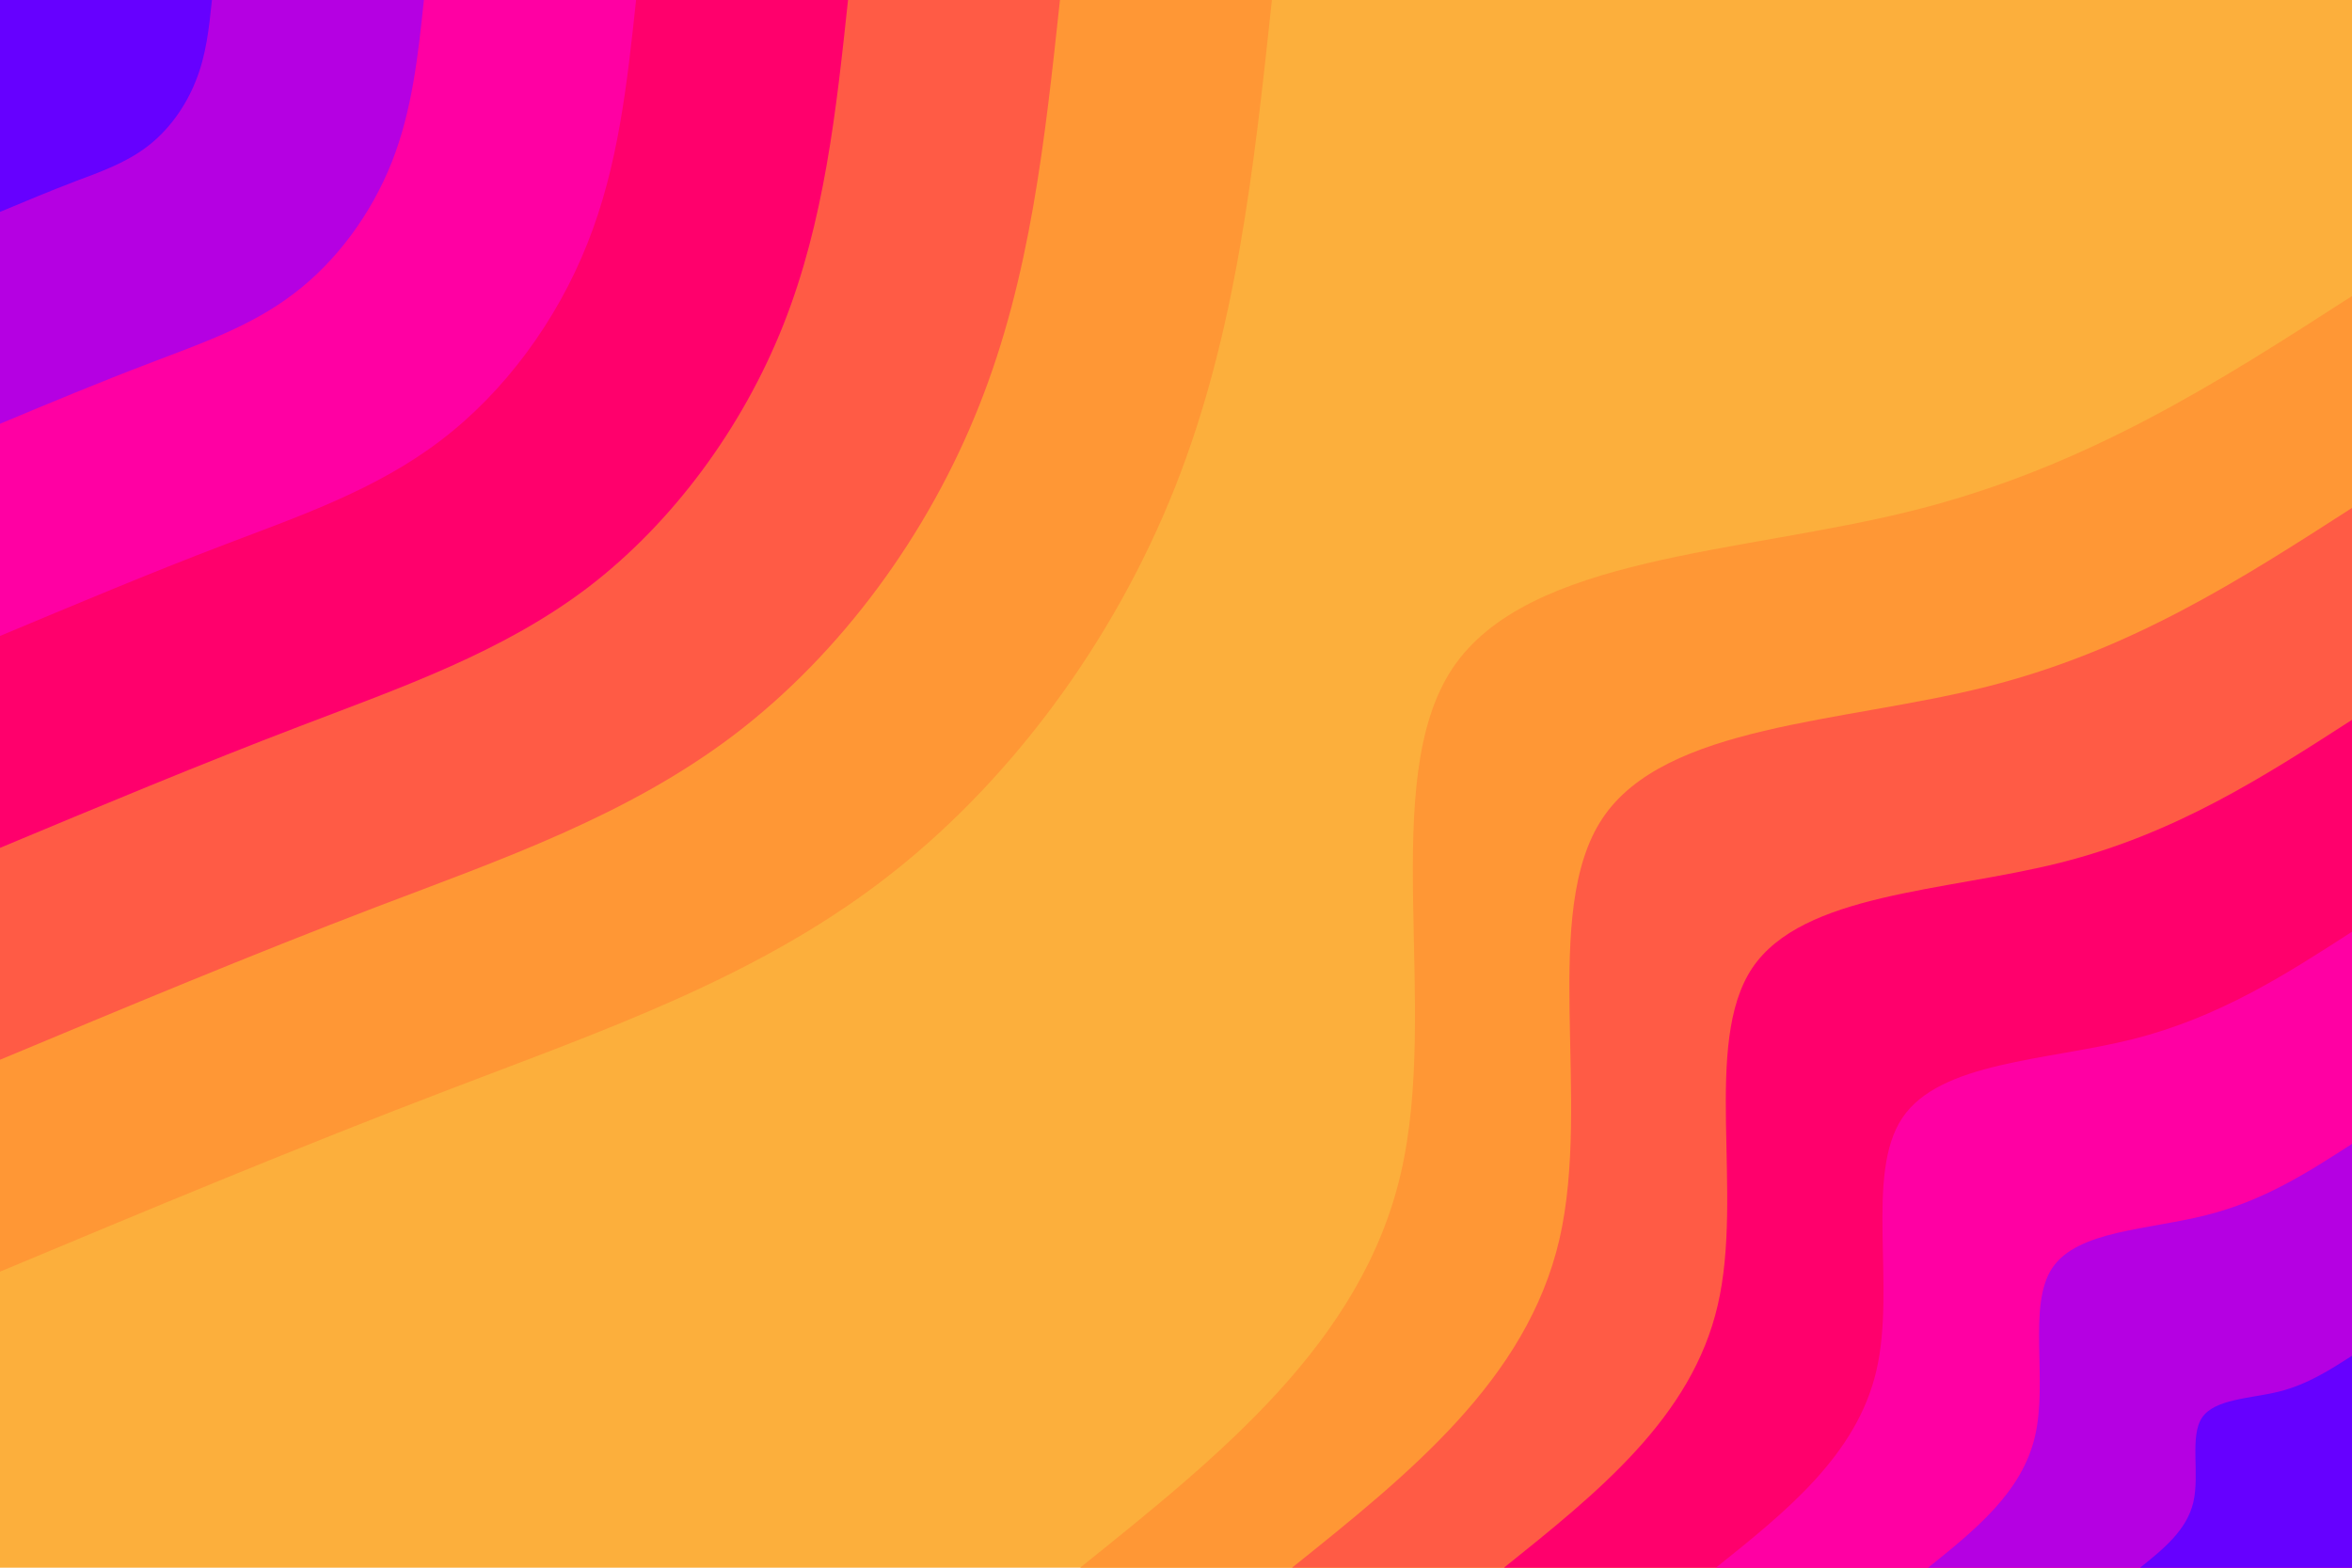 <svg id="visual" viewBox="0 0 900 600" width="900" height="600" xmlns="http://www.w3.org/2000/svg" xmlns:xlink="http://www.w3.org/1999/xlink" version="1.1"><rect x="0" y="0" width="900" height="600" fill="#FCAF3C"></rect><defs><linearGradient id="grad1_0" x1="33.3%" y1="100%" x2="100%" y2="0%"><stop offset="20%" stop-color="#6600ff" stop-opacity="1"></stop><stop offset="80%" stop-color="#6600ff" stop-opacity="1"></stop></linearGradient></defs><defs><linearGradient id="grad1_1" x1="33.3%" y1="100%" x2="100%" y2="0%"><stop offset="20%" stop-color="#6600ff" stop-opacity="1"></stop><stop offset="80%" stop-color="#e300c2" stop-opacity="1"></stop></linearGradient></defs><defs><linearGradient id="grad1_2" x1="33.3%" y1="100%" x2="100%" y2="0%"><stop offset="20%" stop-color="#ff0086" stop-opacity="1"></stop><stop offset="80%" stop-color="#e300c2" stop-opacity="1"></stop></linearGradient></defs><defs><linearGradient id="grad1_3" x1="33.3%" y1="100%" x2="100%" y2="0%"><stop offset="20%" stop-color="#ff0086" stop-opacity="1"></stop><stop offset="80%" stop-color="#ff2b56" stop-opacity="1"></stop></linearGradient></defs><defs><linearGradient id="grad1_4" x1="33.3%" y1="100%" x2="100%" y2="0%"><stop offset="20%" stop-color="#ff7c39" stop-opacity="1"></stop><stop offset="80%" stop-color="#ff2b56" stop-opacity="1"></stop></linearGradient></defs><defs><linearGradient id="grad1_5" x1="33.3%" y1="100%" x2="100%" y2="0%"><stop offset="20%" stop-color="#ff7c39" stop-opacity="1"></stop><stop offset="80%" stop-color="#fcaf3c" stop-opacity="1"></stop></linearGradient></defs><defs><linearGradient id="grad2_0" x1="0%" y1="100%" x2="66.7%" y2="0%"><stop offset="20%" stop-color="#6600ff" stop-opacity="1"></stop><stop offset="80%" stop-color="#6600ff" stop-opacity="1"></stop></linearGradient></defs><defs><linearGradient id="grad2_1" x1="0%" y1="100%" x2="66.7%" y2="0%"><stop offset="20%" stop-color="#e300c2" stop-opacity="1"></stop><stop offset="80%" stop-color="#6600ff" stop-opacity="1"></stop></linearGradient></defs><defs><linearGradient id="grad2_2" x1="0%" y1="100%" x2="66.7%" y2="0%"><stop offset="20%" stop-color="#e300c2" stop-opacity="1"></stop><stop offset="80%" stop-color="#ff0086" stop-opacity="1"></stop></linearGradient></defs><defs><linearGradient id="grad2_3" x1="0%" y1="100%" x2="66.7%" y2="0%"><stop offset="20%" stop-color="#ff2b56" stop-opacity="1"></stop><stop offset="80%" stop-color="#ff0086" stop-opacity="1"></stop></linearGradient></defs><defs><linearGradient id="grad2_4" x1="0%" y1="100%" x2="66.7%" y2="0%"><stop offset="20%" stop-color="#ff2b56" stop-opacity="1"></stop><stop offset="80%" stop-color="#ff7c39" stop-opacity="1"></stop></linearGradient></defs><defs><linearGradient id="grad2_5" x1="0%" y1="100%" x2="66.7%" y2="0%"><stop offset="20%" stop-color="#fcaf3c" stop-opacity="1"></stop><stop offset="80%" stop-color="#ff7c39" stop-opacity="1"></stop></linearGradient></defs><g transform="translate(900, 600)"><path d="M-486.7 0C-432.9 -43.2 -379 -86.3 -364 -150.8C-349 -215.2 -373 -301 -344.2 -344.2C-315.4 -387.4 -233.8 -388 -167.6 -404.7C-101.5 -421.3 -50.7 -454 0 -486.7L0 0Z" fill="#ff9735"></path><path d="M-405.6 0C-360.7 -36 -315.8 -71.9 -303.3 -125.6C-290.9 -179.4 -310.8 -250.8 -286.8 -286.8C-262.8 -322.8 -194.8 -323.3 -139.7 -337.2C-84.5 -351.1 -42.3 -378.4 0 -405.6L0 0Z" fill="#ff5b45"></path><path d="M-324.5 0C-288.6 -28.8 -252.6 -57.5 -242.7 -100.5C-232.7 -143.5 -248.7 -200.7 -229.5 -229.5C-210.2 -258.2 -155.9 -258.7 -111.7 -269.8C-67.6 -280.9 -33.8 -302.7 0 -324.5L0 0Z" fill="#ff006c"></path><path d="M-243.4 0C-216.4 -21.6 -189.5 -43.2 -182 -75.4C-174.5 -107.6 -186.5 -150.5 -172.1 -172.1C-157.7 -193.7 -116.9 -194 -83.8 -202.3C-50.7 -210.7 -25.4 -227 0 -243.4L0 0Z" fill="#ff00a3"></path><path d="M-162.2 0C-144.3 -14.4 -126.3 -28.8 -121.3 -50.3C-116.3 -71.7 -124.3 -100.3 -114.7 -114.7C-105.1 -129.1 -77.9 -129.3 -55.9 -134.9C-33.8 -140.4 -16.9 -151.3 0 -162.2L0 0Z" fill="#b500e2"></path><path d="M-81.1 0C-72.1 -7.2 -63.2 -14.4 -60.7 -25.1C-58.2 -35.9 -62.2 -50.2 -57.4 -57.4C-52.6 -64.6 -39 -64.7 -27.9 -67.4C-16.9 -70.2 -8.5 -75.7 0 -81.1L0 0Z" fill="#6600ff"></path></g><g transform="translate(0, 0)"><path d="M486.7 0C479.9 63.6 473.1 127.2 449.7 186.3C426.3 245.4 386.3 300 337.3 337.3C288.3 374.6 230.3 394.6 172.6 416.7C114.9 438.7 57.4 462.7 0 486.7L0 0Z" fill="#ff9735"></path><path d="M405.6 0C399.9 53 394.3 106 374.7 155.2C355.2 204.5 321.9 250 281.1 281.1C240.2 312.2 191.9 328.9 143.8 347.2C95.7 365.6 47.9 385.6 0 405.6L0 0Z" fill="#ff5b45"></path><path d="M324.5 0C320 42.4 315.4 84.8 299.8 124.2C284.2 163.6 257.5 200 224.9 224.9C192.2 249.7 153.5 263.1 115.1 277.8C76.6 292.5 38.3 308.5 0 324.5L0 0Z" fill="#ff006c"></path><path d="M243.4 0C240 31.8 236.6 63.6 224.8 93.1C213.1 122.7 193.1 150 168.6 168.6C144.1 187.3 115.2 197.3 86.3 208.3C57.4 219.3 28.7 231.4 0 243.4L0 0Z" fill="#ff00a3"></path><path d="M162.2 0C160 21.2 157.7 42.4 149.9 62.1C142.1 81.8 128.8 100 112.4 112.4C96.1 124.9 76.8 131.5 57.5 138.9C38.3 146.2 19.1 154.2 0 162.2L0 0Z" fill="#b500e2"></path><path d="M81.1 0C80 10.6 78.9 21.2 74.9 31C71 40.9 64.4 50 56.2 56.2C48 62.4 38.4 65.8 28.8 69.4C19.1 73.1 9.6 77.1 0 81.1L0 0Z" fill="#6600ff"></path></g></svg>